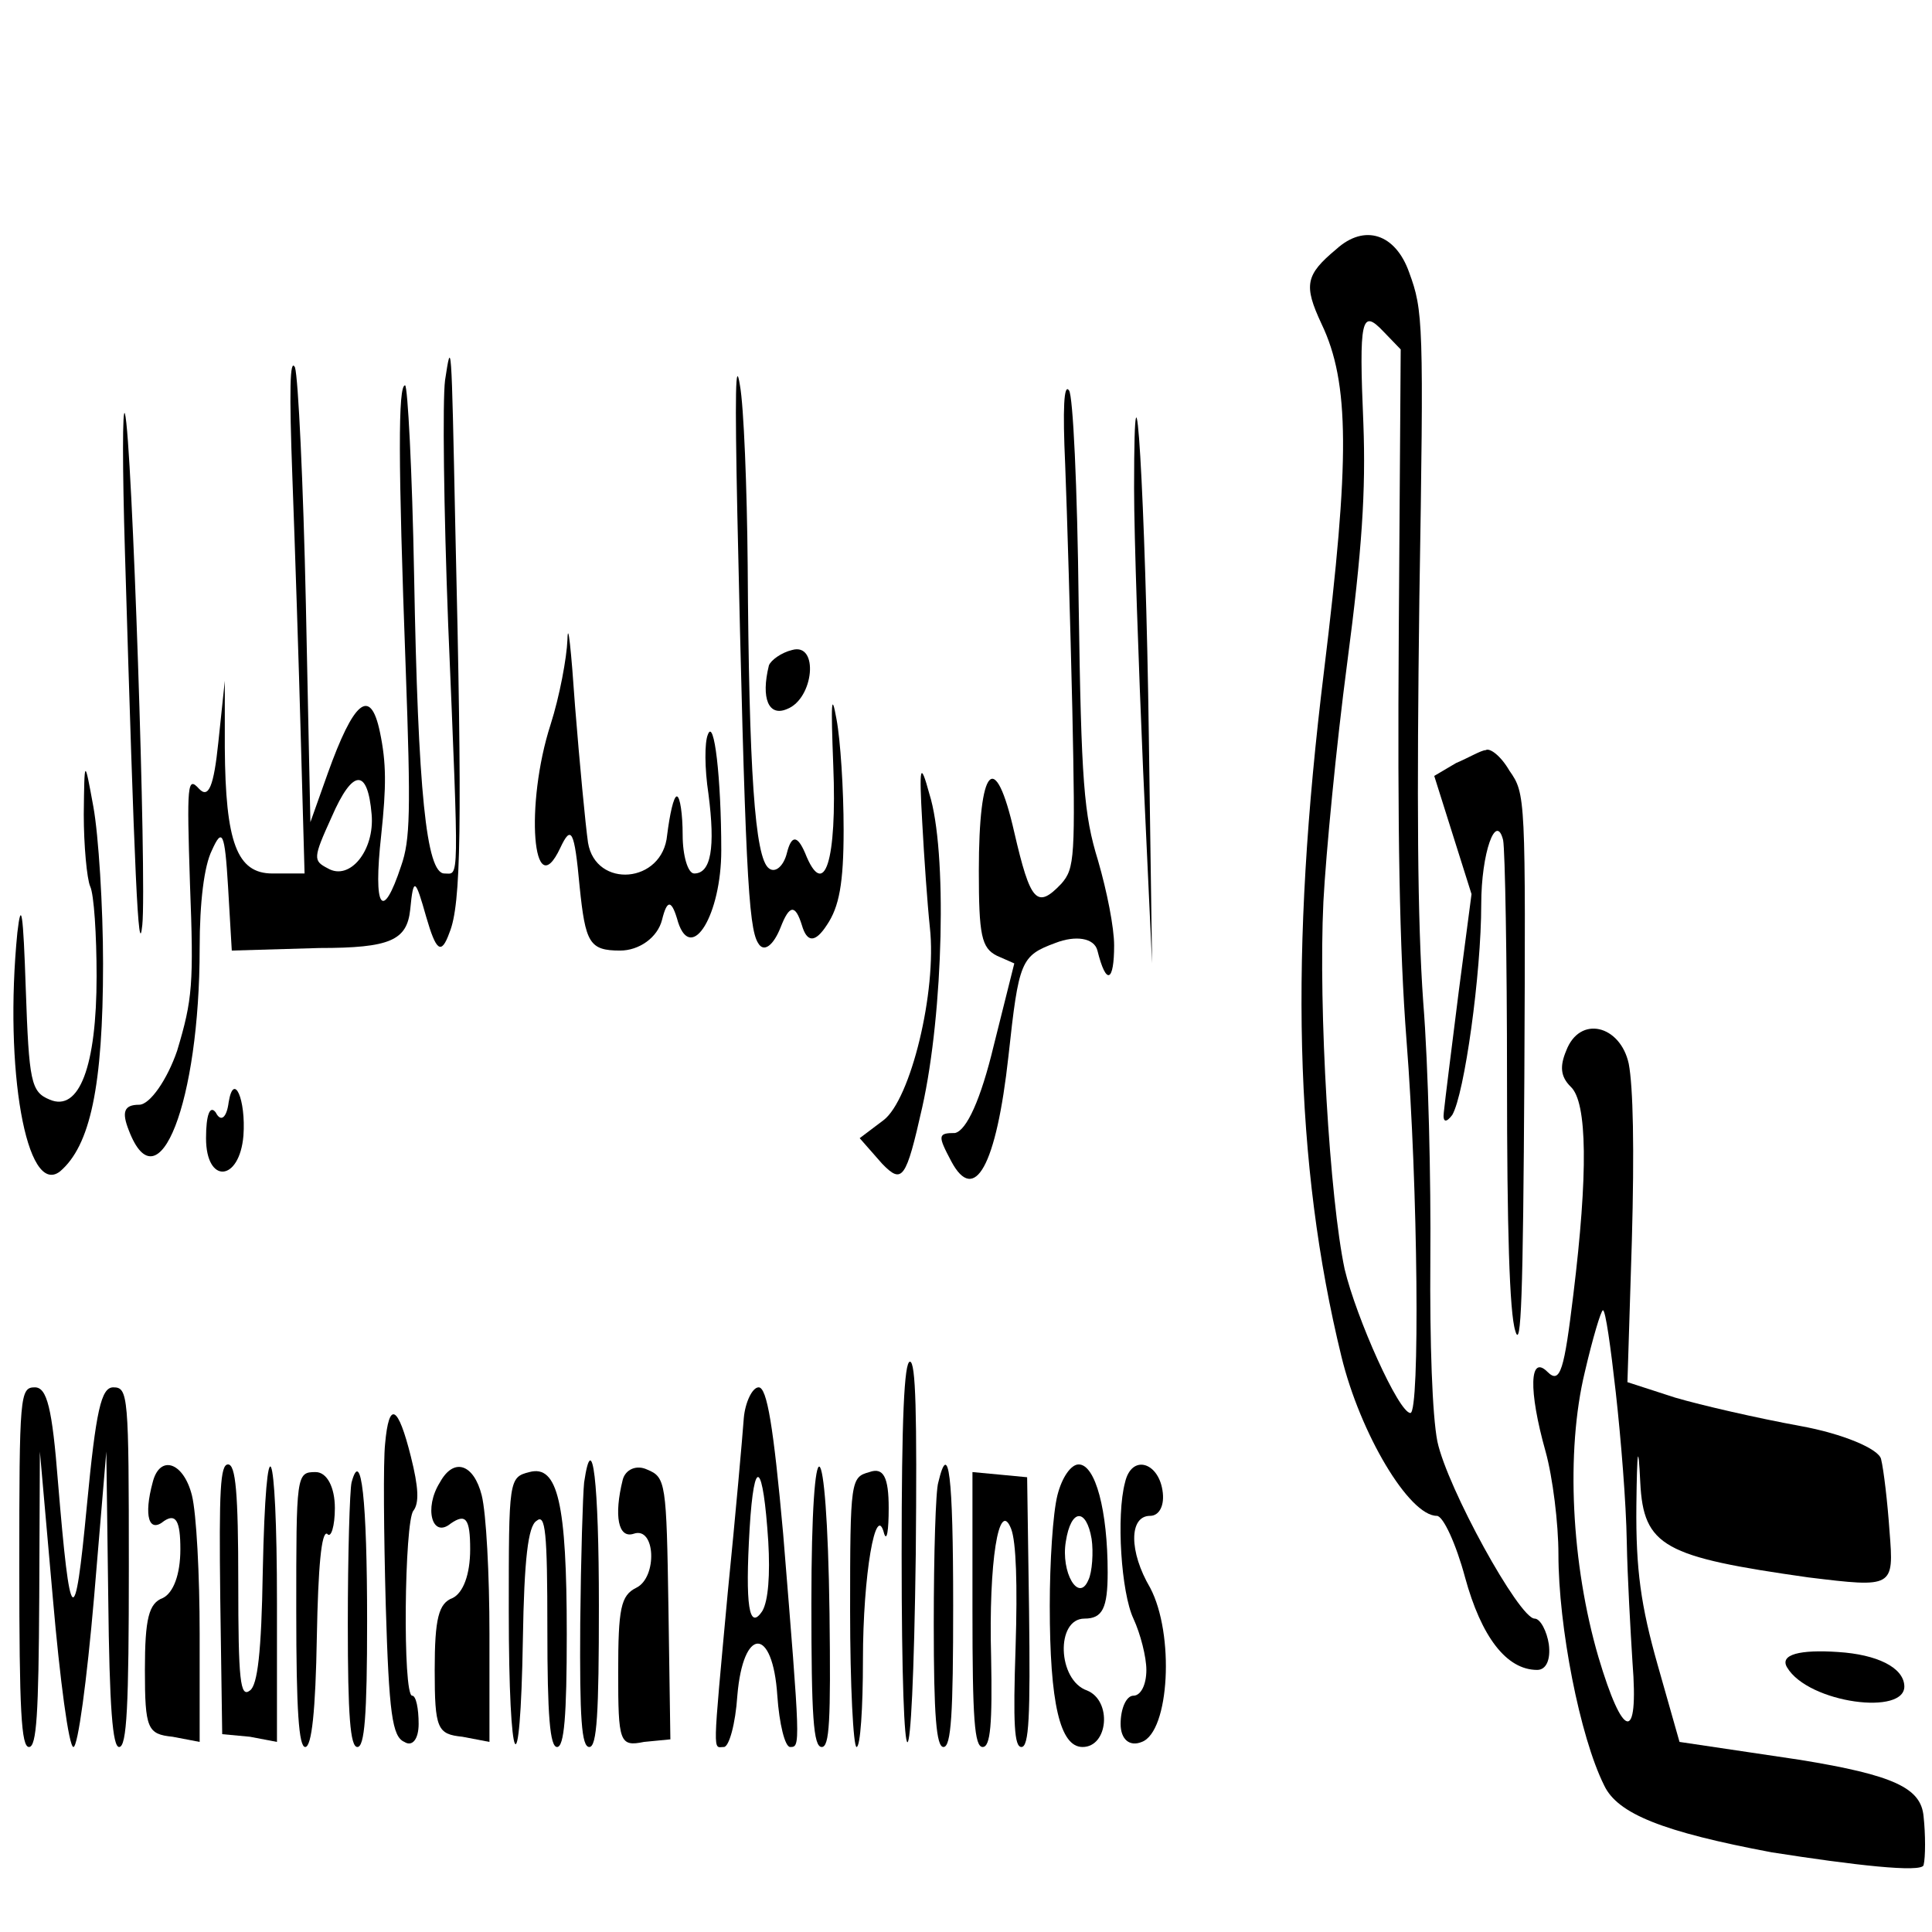 <svg xmlns="http://www.w3.org/2000/svg" version="1.1" width="70px" height="70px" viewBox="0 0 70 70"><g id="surface1"><path d="M 48.418 9.027 C 47.297 9.961 47.227 10.332 47.879 11.73 C 48.906 13.871 48.906 16.664 47.973 24.297 C 46.715 34.535 46.898 42.168 48.602 49.148 C 49.281 51.941 51.055 54.922 52.059 54.922 C 52.289 54.922 52.758 55.945 53.082 57.152 C 53.668 59.297 54.578 60.504 55.695 60.504 C 56.023 60.504 56.188 60.133 56.117 59.574 C 56.047 59.109 55.812 58.645 55.602 58.645 C 55.043 58.645 52.43 53.895 52.078 52.223 C 51.895 51.289 51.801 48.684 51.824 45.613 C 51.848 42.82 51.754 38.629 51.566 36.305 C 51.355 33.324 51.332 29.043 51.426 21.688 C 51.59 11.637 51.566 11.262 51.055 9.867 C 50.562 8.473 49.441 8.098 48.418 9.027 Z M 50.68 22.898 C 50.633 30.16 50.703 34.348 50.961 37.699 C 51.379 43.004 51.449 51.195 51.102 51.195 C 50.68 51.195 49.141 47.754 48.719 45.984 C 48.184 43.473 47.762 36.582 47.949 32.672 C 48.043 30.902 48.418 26.996 48.812 24.016 C 49.352 19.922 49.488 17.777 49.398 15.359 C 49.234 11.543 49.328 11.172 50.121 12.008 L 50.75 12.66 Z M 50.68 22.898 " style=" stroke:none;fill-rule:nonzero;fill:rgb(0%,0%,0%);fill-opacity:1;"/><path d="M 10.594 17.312 C 10.688 19.828 10.828 24.109 10.898 26.715 L 11.035 31.648 L 9.871 31.648 C 8.586 31.648 8.168 30.531 8.145 27.086 L 8.145 24.668 L 7.91 26.902 C 7.746 28.484 7.559 28.949 7.211 28.578 C 6.789 28.113 6.766 28.391 6.883 32.02 C 7.023 35.652 6.977 36.211 6.418 38.07 C 6.066 39.098 5.438 40.027 5.039 40.027 C 4.48 40.027 4.41 40.305 4.668 40.957 C 5.738 43.75 7.234 39.934 7.234 34.348 C 7.234 32.672 7.398 31.371 7.676 30.812 C 8.051 29.973 8.145 30.16 8.262 32.113 L 8.398 34.441 L 11.574 34.348 C 14.141 34.348 14.746 34.07 14.863 32.953 C 14.98 31.742 15.051 31.836 15.445 33.23 C 15.797 34.441 15.984 34.629 16.285 33.789 C 16.707 32.766 16.754 29.973 16.496 19.082 C 16.355 12.195 16.355 12.289 16.125 13.777 C 16.031 14.52 16.078 18.43 16.238 22.621 C 16.637 32.207 16.637 31.648 16.102 31.648 C 15.445 31.648 15.145 28.672 15.004 20.852 C 14.934 17.035 14.77 13.961 14.676 13.961 C 14.422 13.961 14.422 16.664 14.699 24.203 C 14.887 29.414 14.863 30.438 14.535 31.371 C 13.859 33.418 13.512 32.953 13.812 30.254 C 14 28.484 14 27.645 13.766 26.527 C 13.418 24.855 12.809 25.414 11.875 28.02 L 11.246 29.789 L 11.082 21.875 C 10.988 17.5 10.805 13.684 10.688 13.312 C 10.5 12.938 10.477 14.148 10.594 17.312 Z M 13.465 29.508 C 13.578 30.812 12.672 31.93 11.875 31.461 C 11.34 31.184 11.34 31.09 12.016 29.602 C 12.785 27.832 13.324 27.832 13.465 29.508 Z M 13.465 29.508 " style=" stroke:none;fill-rule:nonzero;fill:rgb(0%,0%,0%);fill-opacity:1;"/><path d="M 26.715 18.617 C 26.996 31.371 27.113 33.605 27.465 34.164 C 27.672 34.535 28.023 34.254 28.281 33.605 C 28.605 32.766 28.816 32.766 29.051 33.512 C 29.238 34.164 29.539 34.164 29.961 33.512 C 30.402 32.859 30.566 32.02 30.566 30.066 C 30.566 28.578 30.449 26.809 30.309 26.062 C 30.125 25.039 30.102 25.414 30.191 27.738 C 30.332 31.184 29.867 32.672 29.168 30.902 C 28.887 30.254 28.676 30.254 28.512 30.902 C 28.398 31.371 28.094 31.648 27.859 31.461 C 27.348 31.09 27.137 27.926 27.09 20.48 C 27.066 17.688 26.949 14.707 26.809 13.961 C 26.648 12.938 26.625 14.242 26.715 18.617 Z M 26.715 18.617 " style=" stroke:none;fill-rule:nonzero;fill:rgb(0%,0%,0%);fill-opacity:1;"/><path d="M 38.594 16.848 C 38.664 18.617 38.781 22.621 38.852 25.691 C 38.965 31.09 38.941 31.461 38.453 32.02 C 37.566 32.953 37.332 32.672 36.75 30.16 C 36.051 27.086 35.465 27.738 35.465 31.555 C 35.465 33.883 35.559 34.348 36.121 34.629 L 36.75 34.906 L 36.004 37.887 C 35.535 39.84 35.023 40.957 34.602 41.051 C 33.973 41.051 33.973 41.145 34.465 42.074 C 35.305 43.656 36.098 42.262 36.539 38.258 C 36.914 34.812 36.984 34.629 38.242 34.164 C 38.965 33.883 39.645 33.977 39.762 34.441 C 40.086 35.746 40.367 35.559 40.367 34.254 C 40.367 33.605 40.109 32.301 39.785 31.184 C 39.27 29.508 39.176 28.391 39.082 21.875 C 39.035 17.594 38.875 14.336 38.734 14.148 C 38.547 13.871 38.5 14.801 38.594 16.848 Z M 38.594 16.848 " style=" stroke:none;fill-rule:nonzero;fill:rgb(0%,0%,0%);fill-opacity:1;"/><path d="M 4.527 20.012 C 4.875 31.742 5.016 34.906 5.156 33.512 C 5.32 31.93 4.785 15.918 4.527 14.988 C 4.434 14.707 4.434 16.941 4.527 20.012 Z M 4.527 20.012 " style=" stroke:none;fill-rule:nonzero;fill:rgb(0%,0%,0%);fill-opacity:1;"/><path d="M 41.09 17.688 C 41.09 19.453 41.254 24.109 41.418 27.926 L 41.742 34.906 L 41.625 26.715 C 41.512 18.152 41.09 11.172 41.09 17.688 Z M 41.09 17.688 " style=" stroke:none;fill-rule:nonzero;fill:rgb(0%,0%,0%);fill-opacity:1;"/><path d="M 20.559 23.18 C 20.535 23.828 20.277 25.227 19.949 26.25 C 19.016 29.137 19.297 32.859 20.301 30.719 C 20.695 29.879 20.812 30.066 21 32.113 C 21.211 34.164 21.352 34.441 22.469 34.441 C 23.148 34.441 23.824 33.977 23.988 33.324 C 24.172 32.578 24.336 32.578 24.57 33.418 C 25.059 34.906 26.133 33.137 26.133 30.812 C 26.133 28.203 25.875 25.973 25.645 26.621 C 25.527 26.902 25.527 27.832 25.668 28.762 C 25.922 30.719 25.762 31.648 25.152 31.648 C 24.922 31.648 24.734 30.996 24.734 30.254 C 24.734 29.508 24.641 28.855 24.523 28.855 C 24.406 28.855 24.266 29.508 24.172 30.254 C 24.012 32.02 21.582 32.207 21.305 30.531 C 21.211 29.879 21 27.645 20.836 25.598 C 20.695 23.551 20.578 22.434 20.559 23.18 Z M 20.559 23.18 " style=" stroke:none;fill-rule:nonzero;fill:rgb(0%,0%,0%);fill-opacity:1;"/><path d="M 27.859 24.109 C 27.559 25.32 27.859 25.973 28.512 25.691 C 29.492 25.32 29.68 23.27 28.699 23.551 C 28.305 23.645 27.93 23.922 27.859 24.109 Z M 27.859 24.109 " style=" stroke:none;fill-rule:nonzero;fill:rgb(0%,0%,0%);fill-opacity:1;"/><path d="M 52.758 27.645 L 51.965 28.113 L 53.316 32.395 L 52.852 35.93 C 52.594 37.98 52.359 39.84 52.312 40.305 C 52.266 40.68 52.406 40.68 52.617 40.398 C 53.059 39.652 53.668 35.277 53.668 32.766 C 53.668 30.902 54.203 29.414 54.461 30.438 C 54.531 30.812 54.602 34.723 54.602 39.098 C 54.602 44.496 54.691 47.566 54.902 48.219 C 55.113 48.961 55.184 47.008 55.23 39.004 C 55.277 28.855 55.277 28.762 54.691 27.926 C 54.367 27.367 53.969 27.086 53.828 27.18 C 53.668 27.18 53.199 27.461 52.758 27.645 Z M 52.758 27.645 " style=" stroke:none;fill-rule:nonzero;fill:rgb(0%,0%,0%);fill-opacity:1;"/><path d="M 3.035 29.508 C 3.035 30.625 3.148 31.836 3.266 32.113 C 3.406 32.395 3.5 33.883 3.5 35.371 C 3.5 38.629 2.871 40.305 1.797 39.84 C 1.121 39.562 1.051 39.188 0.934 35.836 C 0.84 33.047 0.77 32.578 0.629 33.789 C 0.141 38.723 0.957 43.379 2.172 42.445 C 3.266 41.516 3.734 39.375 3.734 34.906 C 3.734 32.859 3.57 30.254 3.383 29.23 C 3.059 27.461 3.059 27.461 3.035 29.508 Z M 3.035 29.508 " style=" stroke:none;fill-rule:nonzero;fill:rgb(0%,0%,0%);fill-opacity:1;"/><path d="M 33.414 29.789 C 33.484 31.09 33.602 32.766 33.691 33.605 C 33.949 35.93 32.992 39.84 32.012 40.586 L 31.148 41.238 L 31.965 42.168 C 32.691 42.914 32.828 42.727 33.414 40.121 C 34.184 36.676 34.324 30.812 33.672 28.762 C 33.344 27.555 33.297 27.738 33.414 29.789 Z M 33.414 29.789 " style=" stroke:none;fill-rule:nonzero;fill:rgb(0%,0%,0%);fill-opacity:1;"/><path d="M 56.746 38.07 C 56.512 38.629 56.535 39.004 56.91 39.375 C 57.516 39.934 57.539 42.539 57.004 46.914 C 56.676 49.613 56.535 50.172 56.07 49.707 C 55.418 49.055 55.371 50.359 56 52.594 C 56.258 53.523 56.465 55.199 56.465 56.316 C 56.465 58.922 57.238 62.926 58.125 64.695 C 58.613 65.719 60.246 66.371 64.191 67.113 C 67.152 67.578 69.625 67.859 69.695 67.578 C 69.766 67.301 69.766 66.461 69.695 65.812 C 69.602 64.789 68.648 64.32 65.215 63.762 L 60.852 63.113 L 60.059 60.32 C 59.453 58.18 59.266 56.875 59.289 54.547 C 59.312 52.5 59.359 52.223 59.43 53.711 C 59.547 56.039 60.293 56.41 65.52 57.152 C 68.602 57.527 68.625 57.527 68.461 55.48 C 68.391 54.453 68.25 53.246 68.156 52.871 C 68.086 52.5 66.758 51.941 65.215 51.664 C 63.676 51.383 61.648 50.918 60.691 50.637 L 58.965 50.078 L 59.125 44.961 C 59.219 41.609 59.172 39.375 59.012 38.539 C 58.707 37.141 57.238 36.77 56.746 38.07 Z M 58.543 50.453 C 58.73 52.129 58.918 54.453 58.941 55.852 C 58.965 57.152 59.078 59.109 59.148 60.227 C 59.383 63.203 58.801 63.02 57.914 60.039 C 56.934 56.688 56.723 52.594 57.422 49.707 C 57.703 48.496 58.008 47.473 58.078 47.473 C 58.172 47.473 58.355 48.777 58.543 50.453 Z M 58.543 50.453 " style=" stroke:none;fill-rule:nonzero;fill:rgb(0%,0%,0%);fill-opacity:1;"/><path d="M 8.285 39.934 C 8.215 40.492 8.004 40.68 7.816 40.305 C 7.605 40.027 7.465 40.398 7.465 41.238 C 7.465 42.914 8.68 42.82 8.82 41.145 C 8.914 39.84 8.469 38.816 8.285 39.934 Z M 8.285 39.934 " style=" stroke:none;fill-rule:nonzero;fill:rgb(0%,0%,0%);fill-opacity:1;"/><path d="M 32.668 56.316 C 32.668 65.438 33.062 65.348 33.18 56.316 C 33.227 51.195 33.18 49.336 32.969 49.336 C 32.762 49.336 32.668 51.383 32.668 56.316 Z M 32.668 56.316 " style=" stroke:none;fill-rule:nonzero;fill:rgb(0%,0%,0%);fill-opacity:1;"/><path d="M 0.699 56.781 C 0.699 61.996 0.77 63.297 1.051 63.297 C 1.328 63.297 1.398 62.086 1.422 57.898 L 1.445 52.594 L 1.914 57.898 C 2.172 60.879 2.496 63.297 2.66 63.297 C 2.824 63.297 3.148 60.879 3.406 57.898 L 3.852 52.594 L 3.922 57.898 C 3.965 61.902 4.082 63.297 4.316 63.297 C 4.598 63.297 4.668 61.809 4.668 56.781 C 4.668 50.547 4.645 50.266 4.105 50.266 C 3.664 50.266 3.477 51.105 3.148 54.547 C 2.707 59.203 2.543 59.016 2.102 53.711 C 1.891 51.012 1.703 50.266 1.262 50.266 C 0.723 50.266 0.699 50.547 0.699 56.781 Z M 0.699 56.781 " style=" stroke:none;fill-rule:nonzero;fill:rgb(0%,0%,0%);fill-opacity:1;"/><path d="M 26.949 51.383 C 26.902 52.035 26.648 54.922 26.367 57.711 C 25.809 63.762 25.828 63.297 26.227 63.297 C 26.414 63.297 26.648 62.461 26.715 61.438 C 26.926 58.922 28 58.922 28.164 61.438 C 28.234 62.461 28.441 63.297 28.629 63.297 C 29.004 63.297 29.004 63.297 28.375 55.57 C 28.023 51.664 27.789 50.266 27.488 50.266 C 27.254 50.266 26.996 50.824 26.949 51.383 Z M 27.836 55.852 C 27.906 57.062 27.836 57.992 27.625 58.363 C 27.137 59.109 26.996 58.18 27.16 55.387 C 27.324 52.688 27.648 52.965 27.836 55.852 Z M 27.836 55.852 " style=" stroke:none;fill-rule:nonzero;fill:rgb(0%,0%,0%);fill-opacity:1;"/><path d="M 13.953 52.312 C 13.883 52.965 13.906 55.57 13.977 58.18 C 14.094 62.086 14.211 62.926 14.652 63.113 C 14.934 63.297 15.168 63.02 15.168 62.461 C 15.168 61.902 15.074 61.438 14.934 61.438 C 14.582 61.438 14.652 55.105 14.98 54.734 C 15.191 54.453 15.168 53.895 14.887 52.777 C 14.422 50.918 14.094 50.73 13.953 52.312 Z M 13.953 52.312 " style=" stroke:none;fill-rule:nonzero;fill:rgb(0%,0%,0%);fill-opacity:1;"/><path d="M 5.531 53.711 C 5.203 54.922 5.391 55.57 5.949 55.105 C 6.371 54.828 6.535 55.105 6.535 56.129 C 6.535 57.062 6.277 57.711 5.902 57.898 C 5.391 58.086 5.25 58.645 5.25 60.504 C 5.25 62.645 5.344 62.832 6.254 62.926 L 7.234 63.113 L 7.234 59.203 C 7.234 57.062 7.117 54.828 6.953 54.176 C 6.648 52.965 5.785 52.688 5.531 53.711 Z M 5.531 53.711 " style=" stroke:none;fill-rule:nonzero;fill:rgb(0%,0%,0%);fill-opacity:1;"/><path d="M 7.98 57.898 L 8.051 62.832 L 9.055 62.926 L 10.035 63.113 L 10.035 58.086 C 10.035 52.129 9.637 51.289 9.52 56.969 C 9.473 59.855 9.332 61.062 9.055 61.25 C 8.703 61.527 8.633 60.879 8.633 57.34 C 8.633 54.082 8.539 53.059 8.262 53.059 C 7.98 53.059 7.934 53.988 7.98 57.898 Z M 7.98 57.898 " style=" stroke:none;fill-rule:nonzero;fill:rgb(0%,0%,0%);fill-opacity:1;"/><path d="M 10.734 58.363 C 10.734 61.996 10.828 63.297 11.059 63.297 C 11.293 63.297 11.434 61.996 11.48 59.297 C 11.527 56.781 11.645 55.48 11.852 55.57 C 11.992 55.758 12.133 55.293 12.133 54.641 C 12.133 53.895 11.852 53.336 11.434 53.336 C 10.734 53.336 10.734 53.43 10.734 58.363 Z M 10.734 58.363 " style=" stroke:none;fill-rule:nonzero;fill:rgb(0%,0%,0%);fill-opacity:1;"/><path d="M 12.738 53.711 C 12.672 53.988 12.602 56.316 12.602 58.828 C 12.602 62.18 12.691 63.297 12.949 63.297 C 13.207 63.297 13.301 62.18 13.301 58.738 C 13.301 54.363 13.09 52.406 12.738 53.711 Z M 12.738 53.711 " style=" stroke:none;fill-rule:nonzero;fill:rgb(0%,0%,0%);fill-opacity:1;"/><path d="M 15.938 53.711 C 15.352 54.641 15.656 55.758 16.332 55.199 C 16.871 54.828 17.035 55.012 17.035 56.129 C 17.035 57.062 16.777 57.711 16.402 57.898 C 15.891 58.086 15.75 58.645 15.75 60.504 C 15.75 62.645 15.844 62.832 16.754 62.926 L 17.734 63.113 L 17.734 59.203 C 17.734 57.062 17.617 54.828 17.453 54.176 C 17.172 53.059 16.449 52.777 15.938 53.711 Z M 15.938 53.711 " style=" stroke:none;fill-rule:nonzero;fill:rgb(0%,0%,0%);fill-opacity:1;"/><path d="M 18.434 58.363 C 18.434 64.23 18.852 64.973 18.945 59.387 C 18.992 56.504 19.133 55.293 19.438 55.105 C 19.762 54.828 19.832 55.48 19.832 59.016 C 19.832 62.18 19.926 63.297 20.184 63.297 C 20.441 63.297 20.535 62.18 20.535 59.203 C 20.535 54.453 20.207 53.059 19.18 53.336 C 18.434 53.523 18.434 53.617 18.434 58.363 Z M 18.434 58.363 " style=" stroke:none;fill-rule:nonzero;fill:rgb(0%,0%,0%);fill-opacity:1;"/><path d="M 21.164 53.711 C 21.117 54.176 21.047 56.41 21.023 58.828 C 21 62.273 21.07 63.297 21.352 63.297 C 21.629 63.297 21.699 62.086 21.699 58.18 C 21.699 53.711 21.465 51.664 21.164 53.711 Z M 21.164 53.711 " style=" stroke:none;fill-rule:nonzero;fill:rgb(0%,0%,0%);fill-opacity:1;"/><path d="M 22.562 53.617 C 22.238 54.922 22.398 55.758 22.961 55.57 C 23.754 55.293 23.824 57.152 23.055 57.527 C 22.492 57.805 22.398 58.27 22.398 60.598 C 22.398 63.113 22.445 63.297 23.332 63.113 L 24.289 63.02 L 24.219 58.27 C 24.148 53.711 24.125 53.523 23.449 53.246 C 23.055 53.059 22.656 53.246 22.562 53.617 Z M 22.562 53.617 " style=" stroke:none;fill-rule:nonzero;fill:rgb(0%,0%,0%);fill-opacity:1;"/><path d="M 29.398 58.086 C 29.398 62.18 29.469 63.297 29.773 63.297 C 30.055 63.297 30.102 62.367 30.055 58.457 C 29.961 51.57 29.398 51.289 29.398 58.086 Z M 29.398 58.086 " style=" stroke:none;fill-rule:nonzero;fill:rgb(0%,0%,0%);fill-opacity:1;"/><path d="M 30.801 58.363 C 30.801 61.062 30.918 63.297 31.035 63.297 C 31.172 63.297 31.266 61.902 31.266 60.133 C 31.266 57.062 31.734 54.363 32.035 55.57 C 32.129 55.852 32.199 55.48 32.199 54.641 C 32.199 53.523 32.012 53.152 31.5 53.336 C 30.824 53.523 30.801 53.617 30.801 58.363 Z M 30.801 58.363 " style=" stroke:none;fill-rule:nonzero;fill:rgb(0%,0%,0%);fill-opacity:1;"/><path d="M 33.996 53.711 C 33.902 53.988 33.832 56.316 33.832 58.828 C 33.832 62.18 33.926 63.297 34.184 63.297 C 34.465 63.297 34.535 62.086 34.535 58.18 C 34.535 53.43 34.371 52.129 33.996 53.711 Z M 33.996 53.711 " style=" stroke:none;fill-rule:nonzero;fill:rgb(0%,0%,0%);fill-opacity:1;"/><path d="M 35.234 58.363 C 35.234 62.273 35.305 63.297 35.605 63.297 C 35.887 63.297 35.957 62.461 35.91 60.039 C 35.816 56.598 36.191 54.27 36.633 55.387 C 36.82 55.852 36.867 57.434 36.797 59.668 C 36.703 62.461 36.75 63.297 37.008 63.297 C 37.285 63.297 37.332 62.18 37.285 58.363 L 37.215 53.523 L 36.238 53.43 L 35.234 53.336 Z M 35.234 58.363 " style=" stroke:none;fill-rule:nonzero;fill:rgb(0%,0%,0%);fill-opacity:1;"/><path d="M 38.312 54.176 C 38.148 54.828 38.035 56.598 38.035 58.18 C 38.035 61.715 38.406 63.297 39.223 63.297 C 40.156 63.297 40.297 61.621 39.387 61.25 C 38.312 60.879 38.242 58.645 39.293 58.645 C 39.945 58.645 40.133 58.27 40.133 56.969 C 40.133 54.734 39.691 53.059 39.082 53.059 C 38.805 53.059 38.477 53.523 38.312 54.176 Z M 39.551 55.758 C 39.621 56.223 39.574 56.969 39.434 57.246 C 39.082 58.086 38.43 56.969 38.617 55.852 C 38.805 54.641 39.363 54.641 39.551 55.758 Z M 39.551 55.758 " style=" stroke:none;fill-rule:nonzero;fill:rgb(0%,0%,0%);fill-opacity:1;"/><path d="M 40.762 53.711 C 40.438 54.922 40.625 57.711 41.066 58.645 C 41.324 59.203 41.535 60.039 41.535 60.504 C 41.535 61.062 41.324 61.438 41.066 61.438 C 40.809 61.438 40.602 61.902 40.602 62.461 C 40.602 63.02 40.926 63.297 41.371 63.113 C 42.375 62.738 42.559 59.203 41.672 57.527 C 40.902 56.223 40.902 54.922 41.672 54.922 C 42 54.922 42.211 54.547 42.117 53.988 C 41.953 52.965 40.996 52.688 40.762 53.711 Z M 40.762 53.711 " style=" stroke:none;fill-rule:nonzero;fill:rgb(0%,0%,0%);fill-opacity:1;"/><path d="M 64.75 60.414 C 65.52 61.715 69.09 62.18 68.996 61.062 C 68.949 60.414 68.016 59.945 66.594 59.855 C 65.215 59.762 64.469 59.945 64.75 60.414 Z M 64.75 60.414 " style=" stroke:none;fill-rule:nonzero;fill:rgb(0%,0%,0%);fill-opacity:1;"/></g></svg>